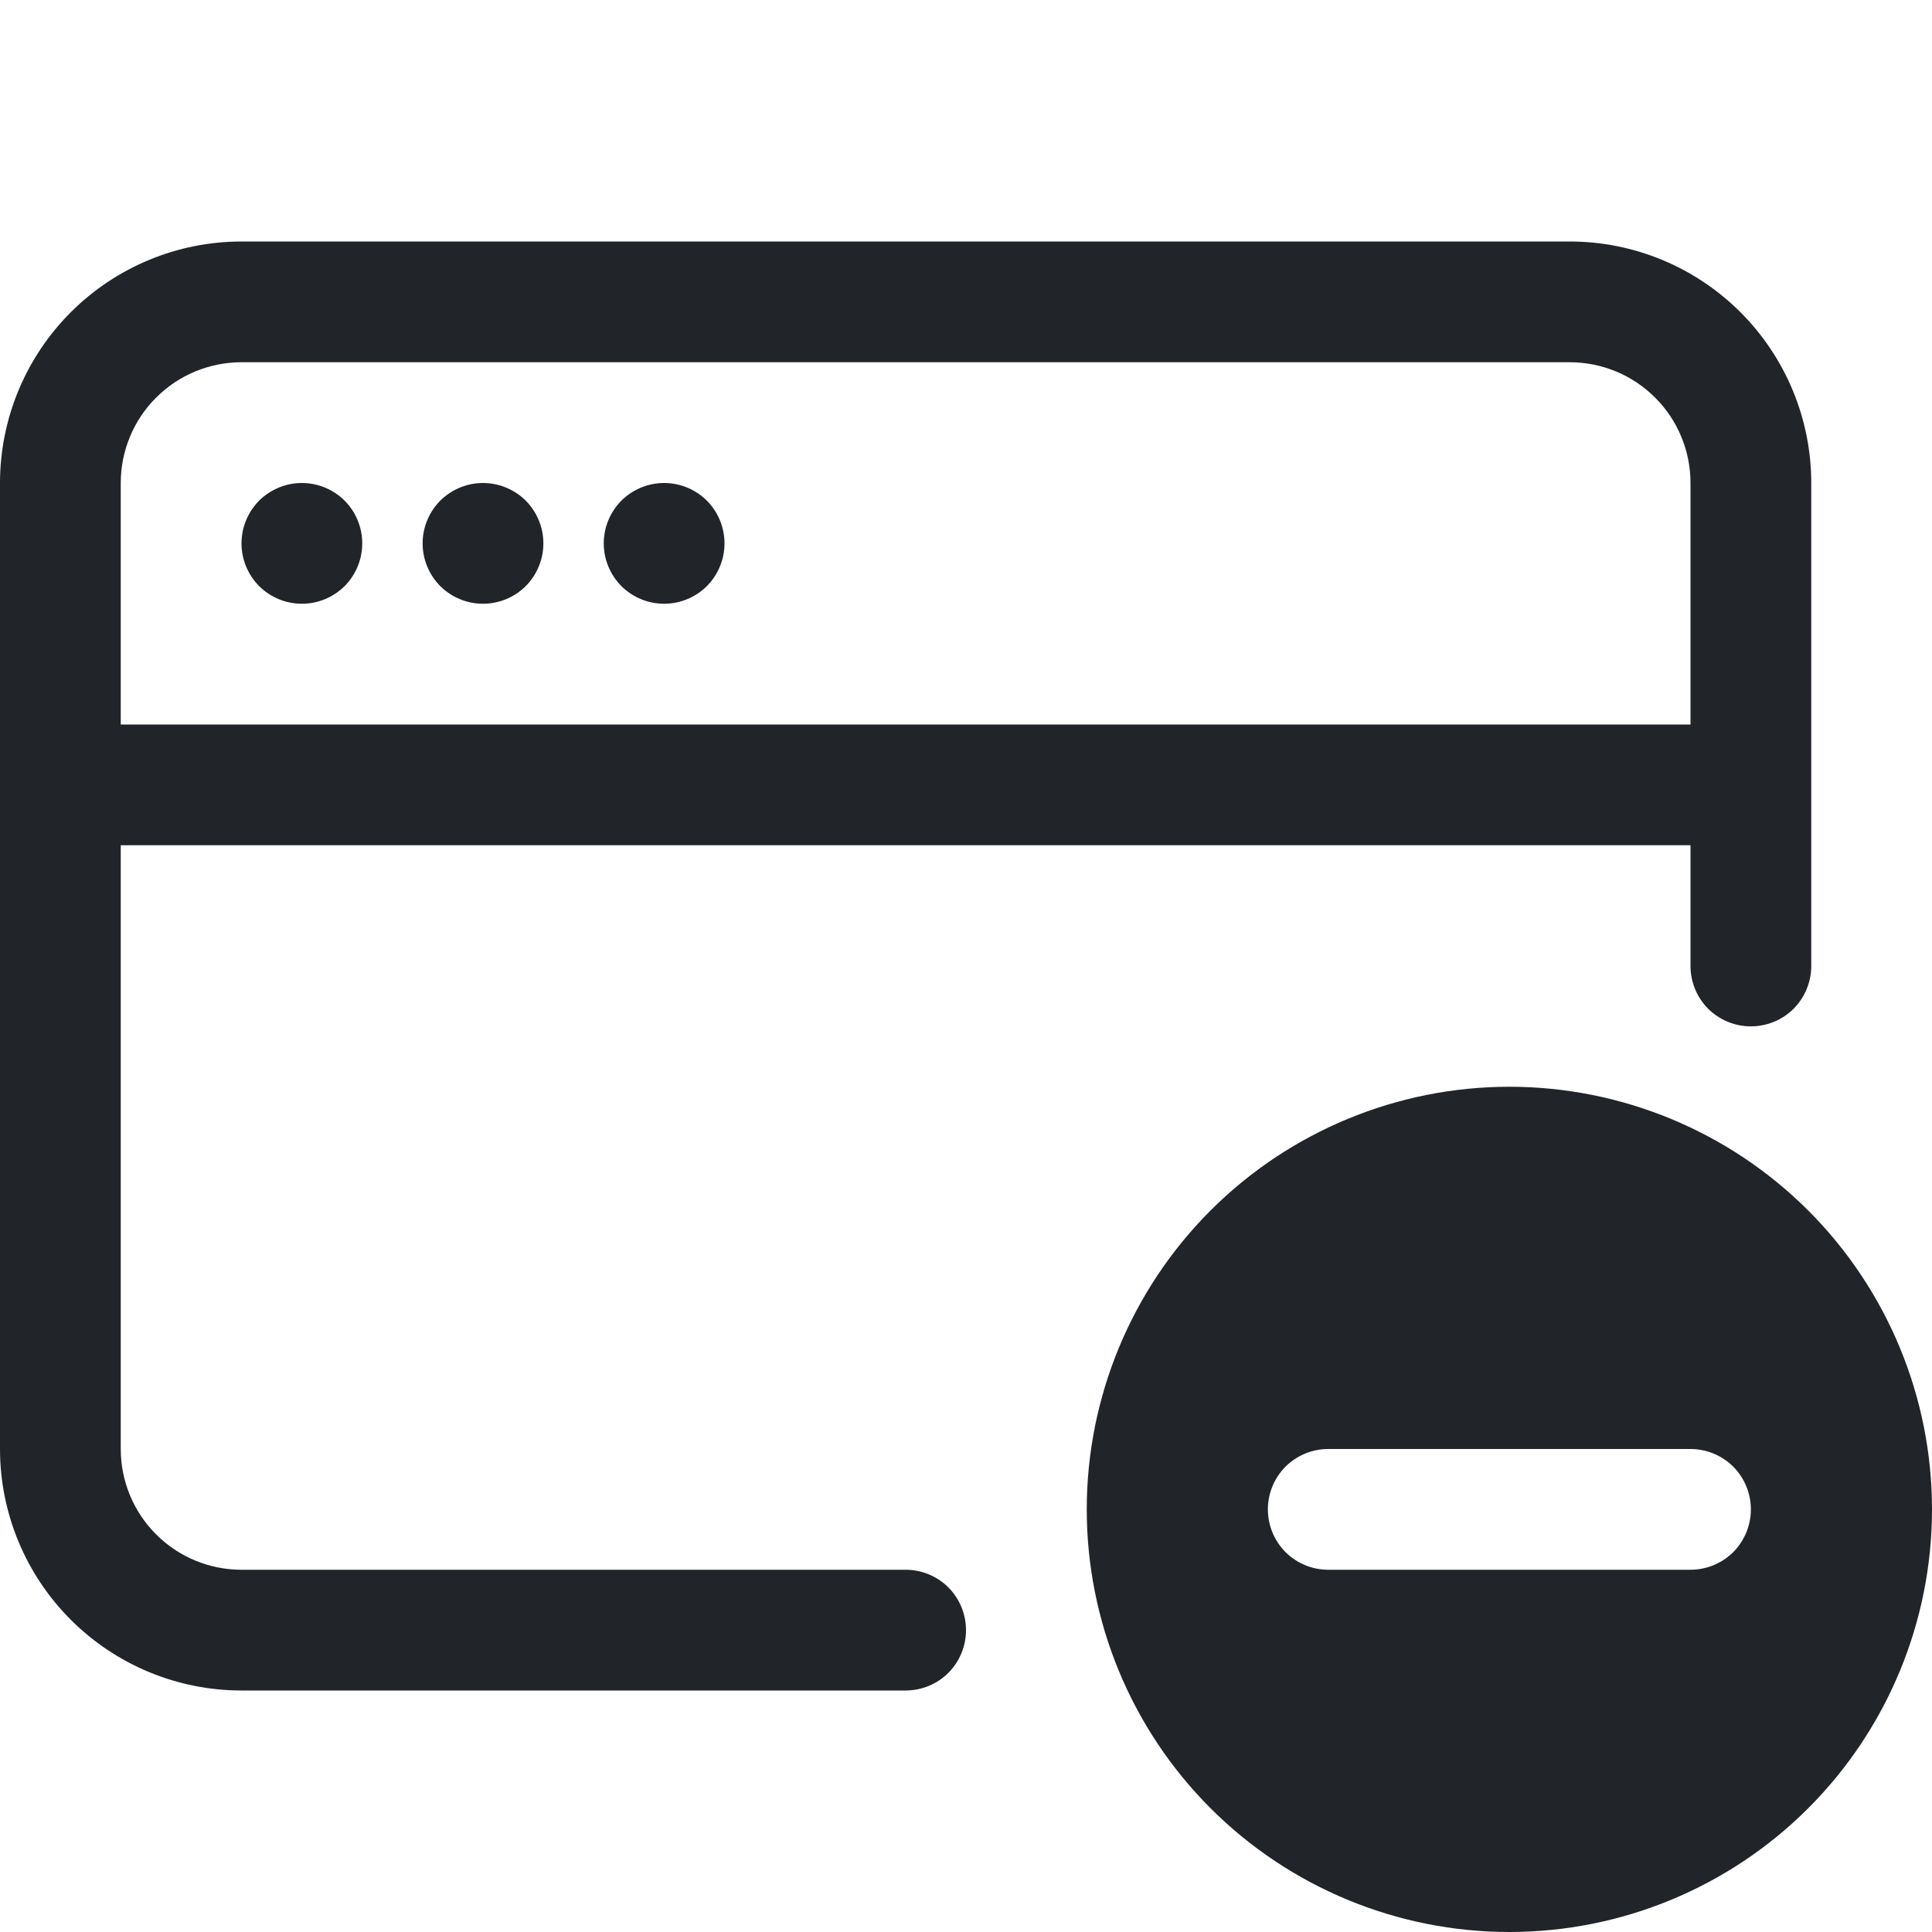 <svg width="16" height="16" viewBox="0 0 16 16" fill="none" xmlns="http://www.w3.org/2000/svg">
<path d="M2.5 5C2.633 5 2.76 4.947 2.854 4.854C2.947 4.76 3 4.633 3 4.5C3 4.367 2.947 4.24 2.854 4.146C2.76 4.053 2.633 4 2.5 4C2.367 4 2.24 4.053 2.146 4.146C2.053 4.24 2 4.367 2 4.5C2 4.633 2.053 4.76 2.146 4.854C2.24 4.947 2.367 5 2.5 5Z" fill="#212529"/>
<path d="M4 5C4.133 5 4.26 4.947 4.354 4.854C4.447 4.76 4.5 4.633 4.5 4.5C4.5 4.367 4.447 4.24 4.354 4.146C4.26 4.053 4.133 4 4 4C3.867 4 3.74 4.053 3.646 4.146C3.553 4.24 3.5 4.367 3.5 4.5C3.5 4.633 3.553 4.76 3.646 4.854C3.74 4.947 3.867 5 4 5Z" fill="#212529"/>
<path d="M6 4.5C6 4.633 5.947 4.76 5.854 4.854C5.76 4.947 5.633 5 5.5 5C5.367 5 5.24 4.947 5.146 4.854C5.053 4.76 5 4.633 5 4.5C5 4.367 5.053 4.24 5.146 4.146C5.24 4.053 5.367 4 5.5 4C5.633 4 5.76 4.053 5.854 4.146C5.947 4.24 6 4.367 6 4.5Z" fill="#212529"/>
<path fill-rule="evenodd" clip-rule="evenodd" d="M0 4C0 3.47 0.211 2.961 0.586 2.586C0.961 2.211 1.47 2 2 2H13C13.53 2 14.039 2.211 14.414 2.586C14.789 2.961 15 3.47 15 4V8C15 8.133 14.947 8.26 14.854 8.354C14.76 8.447 14.633 8.5 14.5 8.5C14.367 8.5 14.24 8.447 14.146 8.354C14.053 8.26 14 8.133 14 8V7H1V12C1 12.265 1.105 12.52 1.293 12.707C1.48 12.895 1.735 13 2 13H7.5C7.633 13 7.76 13.053 7.854 13.146C7.947 13.24 8 13.367 8 13.5C8 13.633 7.947 13.76 7.854 13.854C7.76 13.947 7.633 14 7.5 14H2C1.47 14 0.961 13.789 0.586 13.414C0.211 13.039 0 12.53 0 12V4ZM1 6H14V4C14 3.735 13.895 3.48 13.707 3.293C13.52 3.105 13.265 3 13 3H2C1.735 3 1.48 3.105 1.293 3.293C1.105 3.48 1 3.735 1 4V6Z" fill="#212529"/>
<path fill-rule="evenodd" clip-rule="evenodd" d="M14.975 14.975C15.631 14.319 16 13.428 16 12.5C16 11.572 15.631 10.681 14.975 10.025C14.319 9.369 13.428 9 12.5 9C11.572 9 10.681 9.369 10.025 10.025C9.369 10.681 9 11.572 9 12.5C9 13.428 9.369 14.319 10.025 14.975C10.681 15.631 11.572 16 12.5 16C13.428 16 14.319 15.631 14.975 14.975ZM10.646 12.854C10.553 12.76 10.5 12.633 10.5 12.5C10.5 12.367 10.553 12.24 10.646 12.146C10.74 12.053 10.867 12 11 12H14C14.133 12 14.26 12.053 14.354 12.146C14.447 12.24 14.5 12.367 14.5 12.5C14.5 12.633 14.447 12.76 14.354 12.854C14.26 12.947 14.133 13 14 13H11C10.867 13 10.74 12.947 10.646 12.854Z" fill="#212529"/>
</svg>
